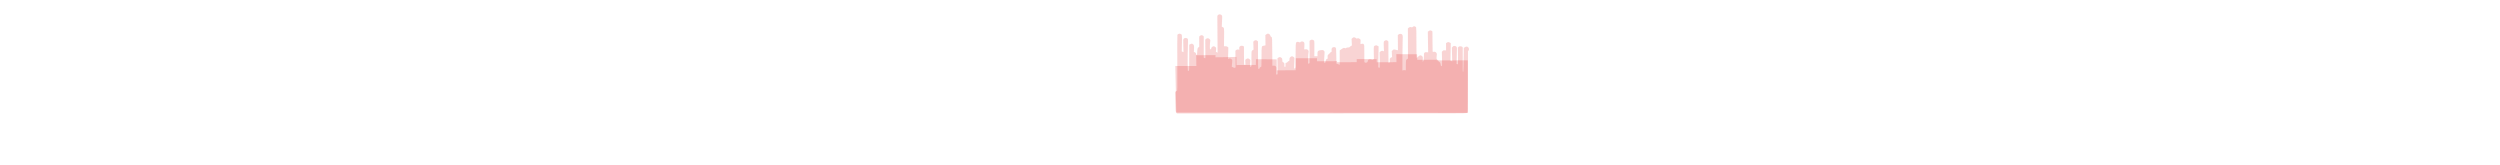<?xml version="1.0" encoding="UTF-8" standalone="no"?>
<!-- Generator: Adobe Illustrator 23.0.1, SVG Export Plug-In . SVG Version: 6.00 Build 0)  -->

<svg
   version="1.1"
   id="Baseline"
   x="0px"
   y="0px"
   width="9451.5px"
   height="623.5px"
   viewBox="0 0 9451.5 623.5"
   style="enable-background:new 0 0 9451.5 623.5;"
   xml:space="preserve"
   sodipodi:docname="24 Marathwada Rainfall_mask-01-wOffsetSimplified.svg"
   inkscape:version="1.1.1 (c3084ef, 2021-09-22)"
   xmlns:inkscape="http://www.inkscape.org/namespaces/inkscape"
   xmlns:sodipodi="http://sodipodi.sourceforge.net/DTD/sodipodi-0.dtd"
   xmlns="http://www.w3.org/2000/svg"
   xmlns:svg="http://www.w3.org/2000/svg"><defs
   id="defs2650" /><sodipodi:namedview
   id="namedview2648"
   pagecolor="#505050"
   bordercolor="#eeeeee"
   borderopacity="1"
   inkscape:pageshadow="0"
   inkscape:pageopacity="0"
   inkscape:pagecheckerboard="0"
   showgrid="false"
   inkscape:zoom="0.89693168"
   inkscape:cx="4698.2397"
   inkscape:cy="267.57891"
   inkscape:window-width="1439"
   inkscape:window-height="762"
   inkscape:window-x="0"
   inkscape:window-y="25"
   inkscape:window-maximized="0"
   inkscape:current-layer="Baseline" />
<style
   type="text/css"
   id="style913">
	.st0{opacity:0.75;}
	.st1{opacity:0.75;enable-background:new    ;}
</style>

















































































































































































































































































































































































































































<g
   id="multiple"><path
     style="fill:#d90000;fill-opacity:0.17"
     d="m 4447,425.312 c -2.496,-3.653 -2.501,-3.716 -3.274,-36.236 -0.426,-17.917 -0.862,-34.54 -0.97,-36.939 -0.157,-3.503 0.264,-4.735 2.135,-6.25 1.282,-1.038 3.229,-1.887 4.328,-1.887 1.985,0 1.995,-0.609 1.656,-105.75 -0.188,-58.163 0.017,-106.316 0.456,-107.007 0.438,-0.691 2.192,-1.978 3.896,-2.86 2.551,-1.319 3.772,-1.401 6.9,-0.464 6.968,2.088 6.914,1.775 6.208,36.027 l -0.63,30.553 3.304,1.222 3.304,1.222 -0.684,-23.801 c -0.664,-23.098 -0.623,-23.879 1.387,-26.435 3.803,-4.834 13.053,-4.188 15.888,1.111 0.612,1.143 0.634,10.519 0.062,25.74 -1.419,37.731 -1.245,95.738 0.285,95.026 0.688,-0.32 2.038,-0.86 3,-1.2 1.634,-0.576 1.75,-3.846 1.75,-49.48 v -48.863 l 3.96,-2.02 c 4.803,-2.45 6.362,-2.51 9.626,-0.372 4.408,2.888 5.117,5.766 4.488,18.194 l -0.574,11.343 3.17,1.323 c 3.39,1.415 5.33,4.105 5.33,7.391 0,1.117 0.835,2.478 1.856,3.024 1.75,0.937 1.887,0.281 2.395,-11.48 0.573,-13.263 1.846,-17.133 5.992,-18.217 1.987,-0.52 2.027,-1.03 1.52,-19.721 -0.299,-11.027 -0.126,-19.893 0.408,-20.846 1.244,-2.223 6.12,-4.659 9.325,-4.659 1.427,0 3.7,1.105 5.05,2.455 l 2.455,2.455 v 40.432 40.432 l 3.078,0.452 3.078,0.452 -0.261,-34.829 -0.261,-34.829 2.308,-2.457 c 4.528,-4.82 11.839,-3.876 15.708,2.029 1.453,2.218 1.519,3.365 0.509,8.844 -0.638,3.463 -1.16,11.03 -1.16,16.815 0,10.425 0.022,10.522 2.5,10.996 2.208,0.422 2.5,0.135 2.5,-2.46 0,-1.914 1.019,-3.957 2.923,-5.861 4.089,-4.089 9.115,-4.039 13.287,0.133 3.011,3.011 3.046,3.165 2.389,10.41 l -0.666,7.354 3.178,1.586 3.178,1.586 -0.509,-69.708 -0.509,-69.708 2.913,-2.912 c 2.559,-2.559 3.422,-2.844 7.113,-2.349 2.828,0.379 4.936,1.419 6.453,3.182 2.418,2.811 2.432,3.434 0.744,34.746 l -0.471,8.741 3.408,1.424 c 5.855,2.446 5.882,2.649 5.368,39.277 L 4627.331,175 h 5.88 c 4.834,0 6.297,0.417 8.224,2.344 l 2.344,2.344 -0.539,21.772 -0.539,21.772 2.084,-1.115 c 3.841,-2.055 8.15,-1.335 11.388,1.903 2.818,2.818 2.976,3.366 2.377,8.25 -0.353,2.877 -0.878,8.662 -1.167,12.855 l -0.526,7.623 2.822,0.704 c 1.552,0.387 3.547,1.357 4.432,2.155 1.247,1.123 2.232,1.214 4.369,0.402 l 2.759,-1.049 -0.369,-31.56 -0.369,-31.56 2.941,-2.536 c 2.506,-2.161 3.616,-2.456 7.5,-1.995 l 4.559,0.541 -0.343,-4.876 c -0.292,-4.148 0.037,-5.257 2.205,-7.424 3.011,-3.011 9.814,-3.514 13.416,-0.991 l 2.223,1.557 v 34.443 c 0,29.067 0.221,34.443 1.418,34.443 0.78,0 2.063,0.247 2.85,0.55 1.202,0.461 1.356,-1.033 0.957,-9.306 l -0.475,-9.856 3.201,-2.694 c 4.45,-3.745 9.248,-3.647 13.163,0.268 l 2.962,2.962 -0.689,13.057 -0.689,13.057 2.883,-1.496 2.883,-1.496 -0.273,-26.273 c -0.15,-14.45 0.111,-27.623 0.58,-29.273 0.495,-1.742 2.219,-3.839 4.111,-5 l 3.259,-2 -0.501,-14.897 -0.501,-14.897 2.853,-2.853 c 3.749,-3.749 9.034,-3.917 12.553,-0.399 l 2.455,2.455 v 51.545 c 0,30.636 0.372,51.545 0.918,51.545 0.505,0 1.63,0.273 2.5,0.607 1.106,0.424 1.582,0.026 1.582,-1.326 0,-2.233 3.643,-5.92 6.355,-6.431 1.765,-0.333 1.862,-2.187 2,-38.064 0.166,-43.038 -0.444,-40.245 9.209,-42.178 l 5.752,-1.152 -0.225,-19.545 -0.225,-19.545 3.871,-2.683 c 4.403,-3.051 6.215,-3.276 10.119,-1.258 2.603,1.346 5.137,5.219 5.151,7.872 0,0.662 1.282,1.928 2.84,2.815 2.728,1.552 2.858,1.98 3.489,11.5 0.36,5.439 0.657,30.042 0.66,54.673 0,43.967 0.04,44.766 1.94,43.75 4.764,-2.55 11.28,-0.231 13.147,4.678 0.611,1.606 0.587,7.032 -0.065,15.064 -0.561,6.904 -0.906,12.664 -0.768,12.8 0.138,0.136 1.525,0.002 3.082,-0.297 l 2.831,-0.544 -0.283,-29.995 -0.283,-29.995 2.759,-2.373 c 3.964,-3.41 8.981,-3.193 12.724,0.55 2.592,2.592 2.923,3.614 2.923,9.025 0,5.406 0.257,6.2 2.25,6.962 4.717,1.804 6.077,4.549 5.485,11.074 -0.3,3.309 -0.175,6.016 0.278,6.016 0.453,0 1.535,0.273 2.405,0.607 1.357,0.521 1.582,-0.476 1.582,-7.025 V 237.95 l 3.068,-0.614 c 1.687,-0.337 3.734,-1.631 4.549,-2.874 0.815,-1.243 2.809,-2.81 4.432,-3.483 2.758,-1.143 2.951,-1.579 2.951,-6.678 0,-4.697 0.407,-5.862 2.923,-8.379 4.009,-4.009 9.121,-4.032 13.094,-0.06 l 2.863,2.863 -0.465,14.887 c -0.256,8.188 -0.646,17.249 -0.868,20.137 -0.417,5.431 -0.021,5.886 3.811,4.379 1.771,-0.697 1.851,-2.602 1.7,-40.838 -0.178,-45.273 0.328,-54.677 3.094,-57.443 2.225,-2.225 6.905,-2.388 10.797,-0.375 2.539,1.313 2.992,1.302 4.159,-0.104 3.654,-4.403 11.738,-3.501 14.378,1.605 1.141,2.206 1.319,5.277 0.834,14.342 l -0.618,11.534 4.13,-0.554 c 8.566,-1.149 14.303,4.473 12.079,11.836 -1.114,3.688 -2.584,42.868 -1.609,42.868 0.332,0 1.762,-0.528 3.177,-1.173 l 2.574,-1.173 -0.087,-42.077 -0.087,-42.077 2.616,-2.25 c 4.234,-3.642 12.161,-2.585 14.637,1.952 0.941,1.724 1.184,9.291 0.973,30.298 l -0.281,28 h 6.103 6.103 l -0.186,-7.666 c -0.286,-11.788 1.887,-14.194 13.887,-15.376 7.102,-0.7 7.202,-0.676 10.318,2.44 2.884,2.884 3.098,3.541 2.566,7.875 -0.319,2.6 -0.871,11.977 -1.225,20.837 l -0.644,16.109 2.53,0.484 c 2.404,0.46 2.564,0.205 3.214,-5.109 0.727,-5.944 3.454,-10.093 6.635,-10.093 1.542,0 1.701,-0.652 1.196,-4.916 -0.797,-6.728 0.182,-9.812 3.815,-12.021 1.696,-1.032 3.599,-2.93 4.228,-4.219 0.629,-1.289 2.557,-3.018 4.284,-3.843 3.059,-1.461 3.127,-1.637 2.601,-6.796 -0.617,-6.056 0.716,-9.412 4.406,-11.094 3.942,-1.796 8.813,-1.354 10.938,0.993 1.755,1.937 1.944,4.391 2.405,31.157 l 0.5,29.054 6.25,2.248 6.25,2.248 v -27.229 -27.229 l 6.844,-4.677 c 6.981,-4.77 9.726,-5.512 13.305,-3.597 1.593,0.852 2.442,0.696 4.034,-0.745 1.4,-1.267 3.59,-1.826 7.167,-1.83 4.42,-0.004 5.492,-0.407 7.562,-2.841 1.326,-1.56 3.486,-3.245 4.799,-3.744 l 2.387,-0.908 -0.691,-12.441 -0.691,-12.441 3.066,-3.066 c 1.865,-1.865 4.095,-3.066 5.692,-3.066 3.039,0 8.168,2.421 8.735,4.123 0.294,0.883 1.27,0.874 4.029,-0.036 3.018,-0.996 4.121,-0.939 6.452,0.336 6.615,3.617 6.668,3.732 6.004,13.139 -0.556,7.881 -0.462,8.556 1.099,7.868 0.939,-0.414 3.33,-0.946 5.313,-1.182 3.008,-0.358 3.961,0.022 5.75,2.297 2.092,2.659 2.144,3.516 2.144,35.018 v 32.292 l 3.165,1.579 c 2.673,1.334 3.411,1.369 4.75,0.225 0.872,-0.745 2.373,-1.633 3.335,-1.974 1.139,-0.404 1.75,-1.666 1.75,-3.613 0,-4.262 3.376,-7.07 8.497,-7.07 2.266,0 4.973,0.624 6.016,1.386 1.631,1.192 2.375,1.158 5.321,-0.247 l 3.425,-1.633 -0.462,-23.269 c -0.518,-26.056 -0.452,-26.361 6.13,-28.333 3.419,-1.024 4.316,-0.896 7.938,1.14 l 4.083,2.295 -0.633,39.672 -0.633,39.672 2.41,0.645 c 1.325,0.355 2.768,0.651 3.206,0.658 0.438,0.008 0.483,-13.164 0.099,-29.271 l -0.697,-29.284 3.227,-2.716 c 3.444,-2.898 7.731,-3.505 11.294,-1.598 l 2.089,1.118 -0.705,-17.59 c -0.768,-19.168 -0.494,-20.618 4.376,-23.136 4.215,-2.179 7.759,-1.863 10.565,0.944 l 2.455,2.455 v 40.545 c 0,22.3 0.204,40.545 0.453,40.545 0.249,0 1.576,-0.512 2.95,-1.138 2.381,-1.085 2.469,-1.429 1.906,-7.46 -0.683,-7.315 0.674,-10.324 5.572,-12.352 l 3.035,-1.257 -0.607,-11.324 -0.607,-11.324 3.072,-3.072 c 3.202,-3.202 5.846,-3.729 10.827,-2.158 1.595,0.503 4.402,1.175 6.239,1.493 l 3.34,0.579 -0.305,-28.609 -0.305,-28.609 2.772,-2.384 c 2.974,-2.558 8.312,-3.176 11.715,-1.354 4.24,2.269 4.762,5.361 3.876,22.97 -0.456,9.075 -0.853,38.678 -0.88,65.785 l -0.051,49.285 2.146,-1.149 c 1.181,-0.632 4.106,-0.928 6.5,-0.658 l 4.354,0.491 v -17.812 c 0,-9.797 0.446,-18.985 0.991,-20.418 0.545,-1.434 2.362,-3.375 4.038,-4.315 l 3.047,-1.709 -0.16,-56.806 -0.16,-56.806 2.282,-2.429 c 2.744,-2.921 7.922,-4.087 10.951,-2.465 1.829,0.979 2.562,0.851 4.355,-0.759 1.186,-1.065 3.012,-2.241 4.058,-2.613 2.942,-1.046 8.168,1.142 9.45,3.954 0.82,1.799 1.147,18.633 1.147,58.971 0,40.65 0.31,56.453 1.108,56.453 0.61,0 2.978,-2.036 5.263,-4.524 5.624,-6.125 9.972,-6.929 14.689,-2.714 3.627,3.241 3.923,5.202 2.415,16.026 l -0.737,5.288 2.561,-1.167 c 2.559,-1.166 2.561,-1.177 2.881,-16.129 0.312,-14.575 0.385,-15.014 2.82,-16.985 2.067,-1.673 3.437,-1.926 7.91,-1.465 l 5.41,0.558 -0.617,-38.892 -0.617,-38.892 3.034,-2.553 c 3.668,-3.087 8.669,-3.354 12.019,-0.642 l 2.361,1.911 0.284,39.183 c 0.265,36.574 0.398,39.135 2,38.461 3.641,-1.533 5.841,-1.474 9.216,0.249 4.176,2.131 6.215,7.049 4.869,11.742 -0.478,1.667 -0.86,5.959 -0.848,9.537 0.021,6.347 0.101,6.543 3.25,8.007 2.181,1.013 3.539,2.554 4.185,4.75 0.526,1.788 1.46,3.25 2.076,3.25 2.626,0 5.762,5.01 6.238,9.967 0.266,2.768 0.84,5.033 1.274,5.033 0.435,0 1.574,0.3 2.53,0.667 1.635,0.627 1.705,-0.974 1.161,-26.657 l -0.578,-27.324 2.966,-2.966 c 2.677,-2.677 3.45,-2.92 7.92,-2.49 l 4.954,0.476 v -13.772 -13.772 l 3.368,-2.082 c 4.183,-2.585 5.699,-2.598 10.617,-0.089 l 3.905,1.992 -0.591,33.258 -0.591,33.258 3.306,1.223 3.306,1.223 -0.667,-25.949 -0.667,-25.949 2.905,-3.251 c 2.384,-2.668 3.641,-3.251 7.008,-3.251 5.408,0 9.51,3.81 9.313,8.65 -0.074,1.818 -0.426,15.951 -0.784,31.409 l -0.65,28.104 2.361,0.632 c 1.299,0.348 2.65,0.638 3.003,0.646 0.353,0.008 0.398,-14.173 0.1,-31.512 l -0.542,-31.526 2.325,-2.474 c 4.293,-4.57 15.618,-2.615 16.084,2.776 0.059,0.688 0.016,21.613 -0.096,46.5 -0.175,38.74 0,45.25 1.231,45.25 1.199,0 1.543,-4.812 2.094,-29.25 0.362,-16.087 0.66,-36.501 0.661,-45.364 v -16.114 l 3.804,-2.636 c 4.773,-3.308 9.088,-3.392 12.485,-0.245 3.762,3.487 4.543,8.993 1.8,12.703 l -2.165,2.929 0.119,115.214 c 0.118,113.97 0.097,115.231 -1.875,116.829 -1.621,1.312 -5.803,1.739 -22.331,2.28 -11.185,0.366 -257.936,0.656 -548.336,0.645 L 4449.5,428.971 Z"
     id="total" /><path
     style="fill:#d90000;stroke:none;stroke-width:1px;stroke-linecap:butt;stroke-linejoin:miter;stroke-opacity:1;fill-opacity:0.17"
     d="m 4447,425.312 -3.528,-175.695 h 79.424 l -0.437,-40.912 72.857,-0.379 v 8.348 l 79.308,-1.518 0.38,30.737 72.857,-0.379 0.379,-21.629 78.331,0.608 0.198,41.573 71.663,-0.594 0.198,-45.532 h 80.374 v 11.68 l 75.424,-0.396 v 3.959 l 74.831,-0.198 v -11.68 l 75.424,0.198 0.198,11.878 74.633,-0.396 -0.594,-30.289 78.592,0.594 0.594,20.786 74.039,-0.198 v 2.574 l 73.247,-0.198 43.722,-0.271 -0.424,198.743 z"
     id="drought" /></g></svg>
